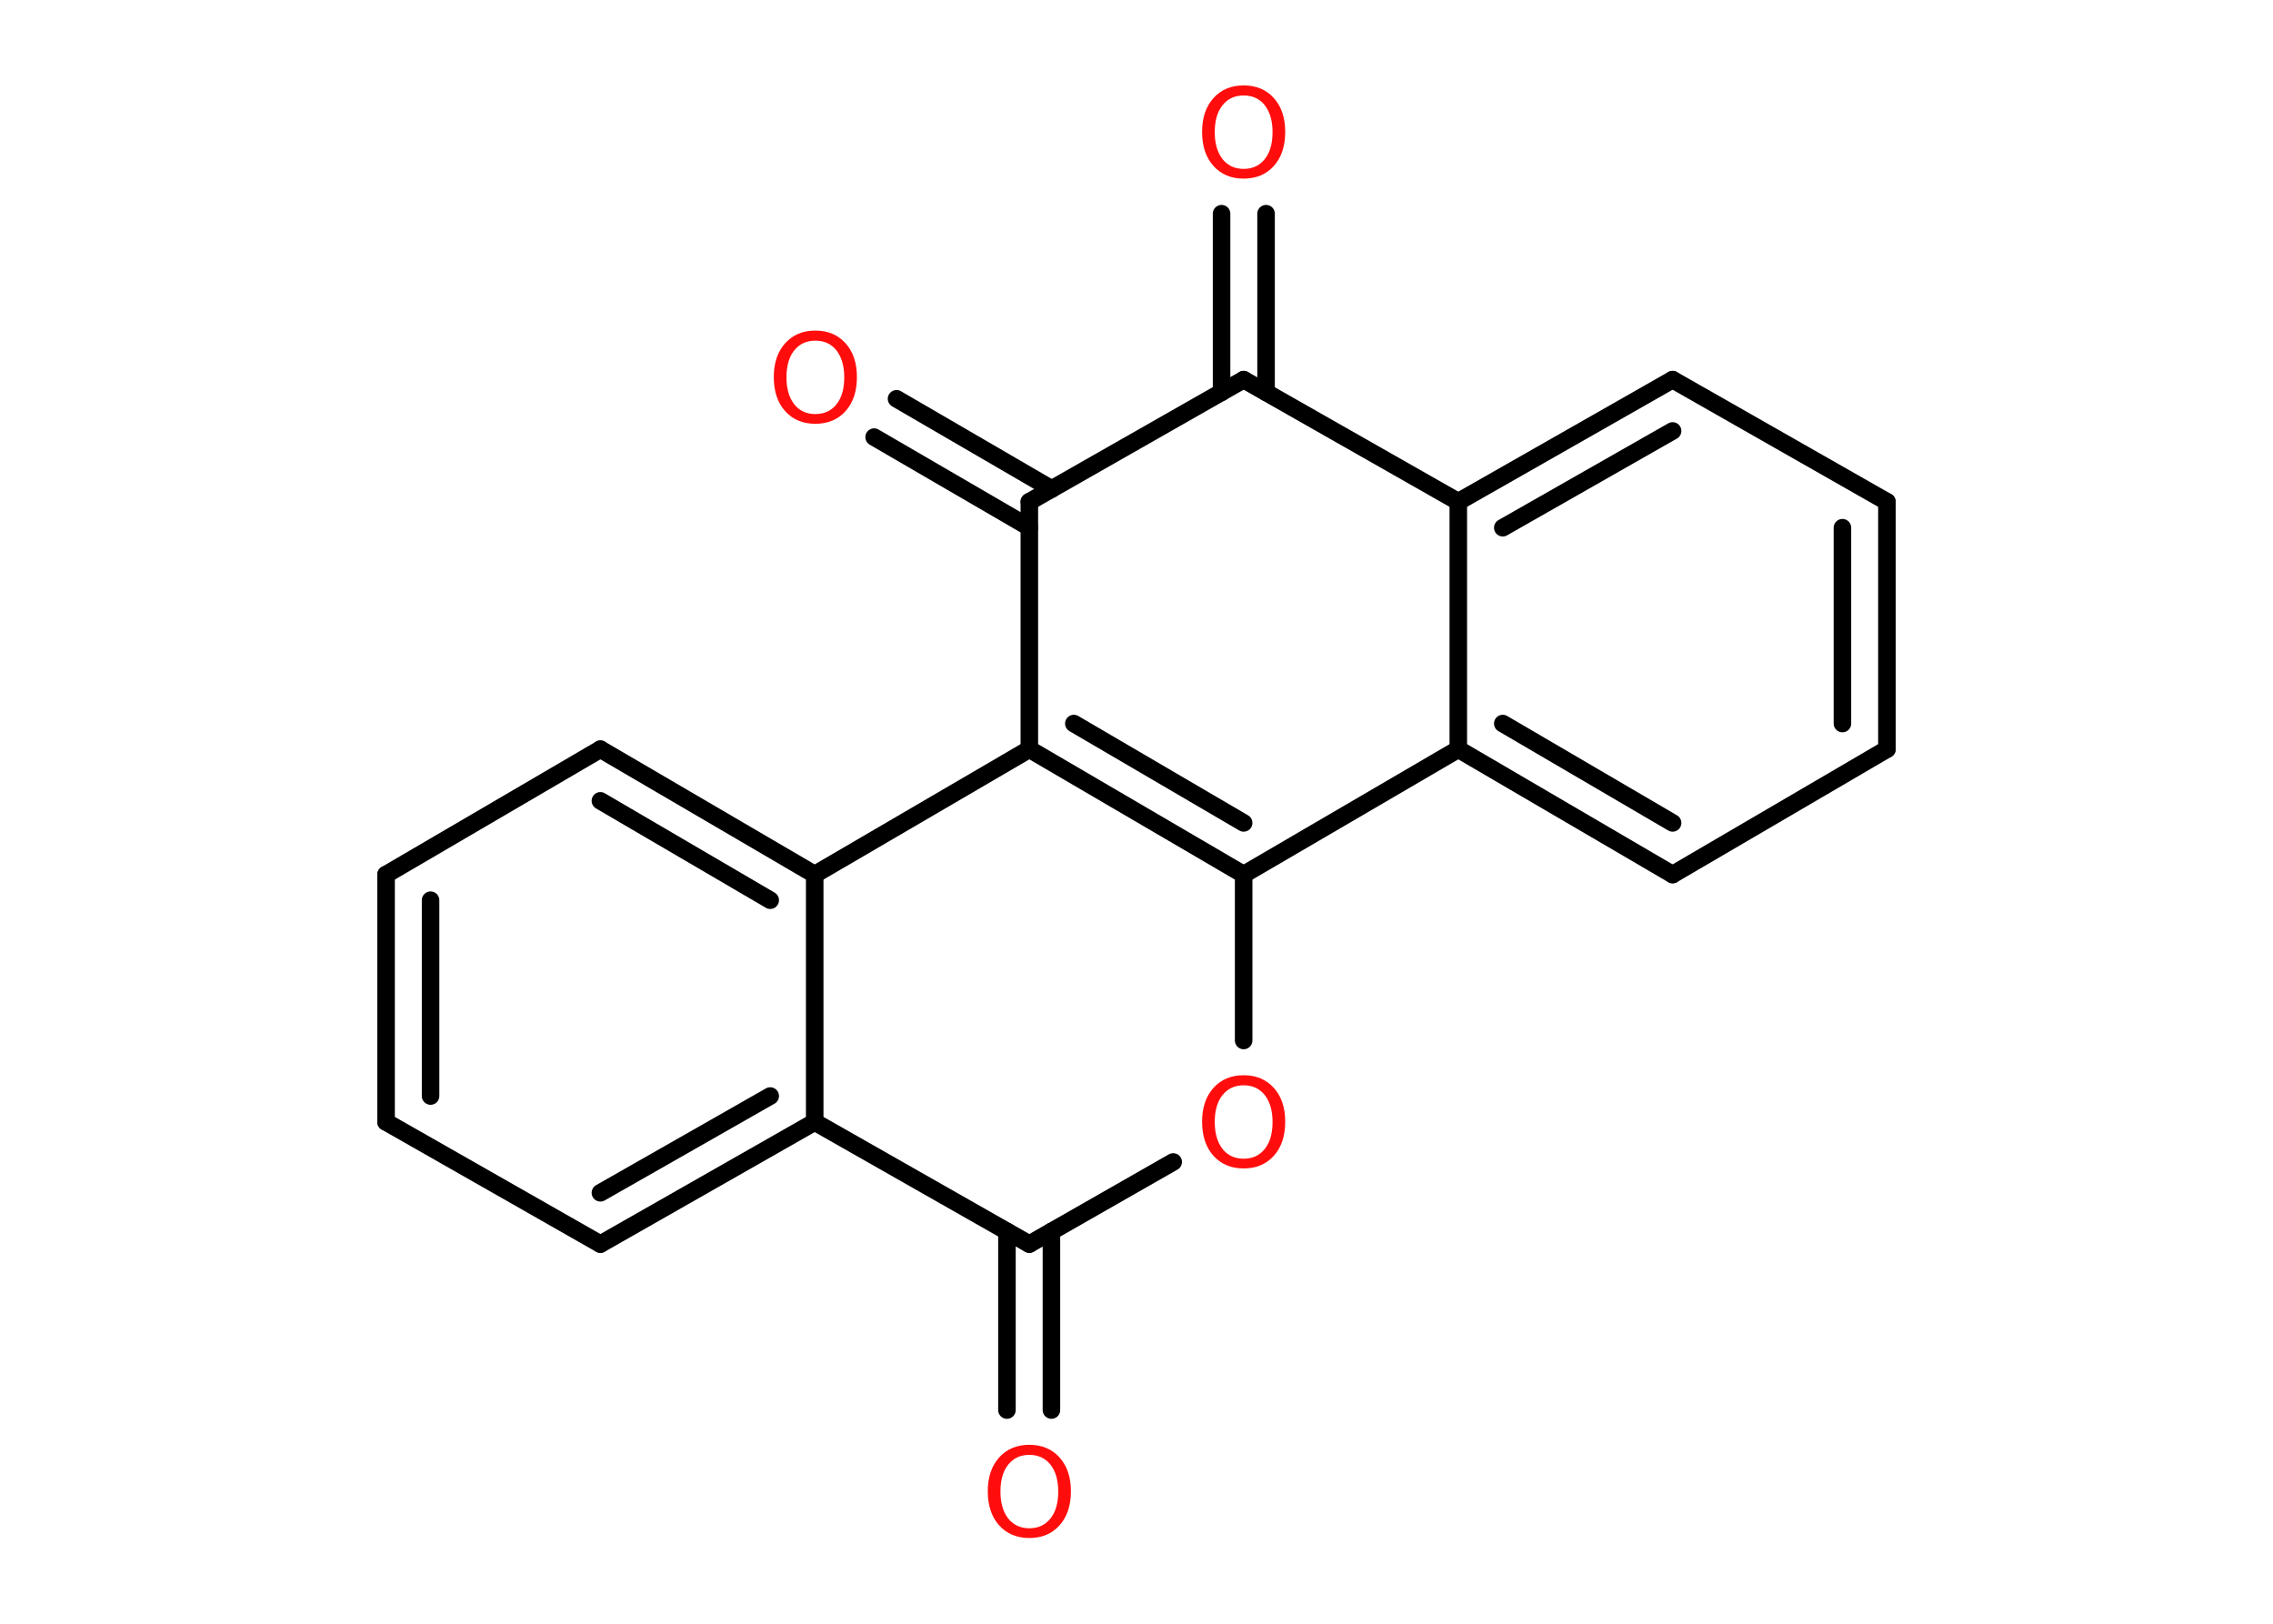 <?xml version='1.0' encoding='UTF-8'?>
<!DOCTYPE svg PUBLIC "-//W3C//DTD SVG 1.1//EN" "http://www.w3.org/Graphics/SVG/1.1/DTD/svg11.dtd">
<svg version='1.2' xmlns='http://www.w3.org/2000/svg' xmlns:xlink='http://www.w3.org/1999/xlink' width='70.0mm' height='50.0mm' viewBox='0 0 70.0 50.0'>
  <desc>Generated by the Chemistry Development Kit (http://github.com/cdk)</desc>
  <g stroke-linecap='round' stroke-linejoin='round' stroke='#000000' stroke-width='.54' fill='#FF0D0D'>
    <rect x='.0' y='.0' width='70.0' height='50.0' fill='#FFFFFF' stroke='none'/>
    <g id='mol1' class='mol'>
      <g id='mol1bnd1' class='bond'>
        <line x1='38.99' y1='6.58' x2='38.99' y2='12.08'/>
        <line x1='37.62' y1='6.58' x2='37.62' y2='12.08'/>
      </g>
      <line id='mol1bnd2' class='bond' x1='38.3' y1='11.69' x2='31.7' y2='15.45'/>
      <g id='mol1bnd3' class='bond'>
        <line x1='31.7' y1='16.24' x2='26.92' y2='13.46'/>
        <line x1='32.39' y1='15.06' x2='27.61' y2='12.28'/>
      </g>
      <line id='mol1bnd4' class='bond' x1='31.7' y1='15.45' x2='31.7' y2='23.07'/>
      <g id='mol1bnd5' class='bond'>
        <line x1='31.7' y1='23.07' x2='38.3' y2='26.93'/>
        <line x1='33.07' y1='22.28' x2='38.3' y2='25.34'/>
      </g>
      <line id='mol1bnd6' class='bond' x1='38.3' y1='26.93' x2='38.3' y2='32.04'/>
      <line id='mol1bnd7' class='bond' x1='36.13' y1='35.78' x2='31.7' y2='38.31'/>
      <g id='mol1bnd8' class='bond'>
        <line x1='32.38' y1='37.92' x2='32.38' y2='43.42'/>
        <line x1='31.01' y1='37.92' x2='31.01' y2='43.42'/>
      </g>
      <line id='mol1bnd9' class='bond' x1='31.7' y1='38.31' x2='25.09' y2='34.55'/>
      <g id='mol1bnd10' class='bond'>
        <line x1='18.49' y1='38.31' x2='25.09' y2='34.55'/>
        <line x1='18.49' y1='36.73' x2='23.72' y2='33.75'/>
      </g>
      <line id='mol1bnd11' class='bond' x1='18.49' y1='38.31' x2='11.89' y2='34.55'/>
      <g id='mol1bnd12' class='bond'>
        <line x1='11.89' y1='26.93' x2='11.89' y2='34.55'/>
        <line x1='13.26' y1='27.72' x2='13.26' y2='33.75'/>
      </g>
      <line id='mol1bnd13' class='bond' x1='11.89' y1='26.93' x2='18.49' y2='23.07'/>
      <g id='mol1bnd14' class='bond'>
        <line x1='25.09' y1='26.93' x2='18.49' y2='23.07'/>
        <line x1='23.72' y1='27.72' x2='18.49' y2='24.66'/>
      </g>
      <line id='mol1bnd15' class='bond' x1='31.7' y1='23.07' x2='25.09' y2='26.93'/>
      <line id='mol1bnd16' class='bond' x1='25.09' y1='34.55' x2='25.09' y2='26.93'/>
      <line id='mol1bnd17' class='bond' x1='38.3' y1='26.93' x2='44.91' y2='23.07'/>
      <g id='mol1bnd18' class='bond'>
        <line x1='44.91' y1='23.07' x2='51.51' y2='26.93'/>
        <line x1='46.28' y1='22.28' x2='51.51' y2='25.34'/>
      </g>
      <line id='mol1bnd19' class='bond' x1='51.51' y1='26.93' x2='58.11' y2='23.07'/>
      <g id='mol1bnd20' class='bond'>
        <line x1='58.11' y1='23.07' x2='58.11' y2='15.45'/>
        <line x1='56.74' y1='22.28' x2='56.74' y2='16.25'/>
      </g>
      <line id='mol1bnd21' class='bond' x1='58.11' y1='15.45' x2='51.51' y2='11.69'/>
      <g id='mol1bnd22' class='bond'>
        <line x1='51.51' y1='11.69' x2='44.91' y2='15.45'/>
        <line x1='51.51' y1='13.27' x2='46.28' y2='16.25'/>
      </g>
      <line id='mol1bnd23' class='bond' x1='44.91' y1='23.07' x2='44.91' y2='15.45'/>
      <line id='mol1bnd24' class='bond' x1='38.3' y1='11.69' x2='44.91' y2='15.45'/>
      <path id='mol1atm1' class='atom' d='M38.3 2.94q-.41 .0 -.65 .3q-.24 .3 -.24 .83q.0 .52 .24 .83q.24 .3 .65 .3q.41 .0 .65 -.3q.24 -.3 .24 -.83q.0 -.52 -.24 -.83q-.24 -.3 -.65 -.3zM38.3 2.63q.58 .0 .93 .39q.35 .39 .35 1.04q.0 .66 -.35 1.05q-.35 .39 -.93 .39q-.58 .0 -.93 -.39q-.35 -.39 -.35 -1.05q.0 -.65 .35 -1.04q.35 -.39 .93 -.39z' stroke='none'/>
      <path id='mol1atm4' class='atom' d='M25.11 10.49q-.41 .0 -.65 .3q-.24 .3 -.24 .83q.0 .52 .24 .83q.24 .3 .65 .3q.41 .0 .65 -.3q.24 -.3 .24 -.83q.0 -.52 -.24 -.83q-.24 -.3 -.65 -.3zM25.11 10.18q.58 .0 .93 .39q.35 .39 .35 1.04q.0 .66 -.35 1.05q-.35 .39 -.93 .39q-.58 .0 -.93 -.39q-.35 -.39 -.35 -1.05q.0 -.65 .35 -1.04q.35 -.39 .93 -.39z' stroke='none'/>
      <path id='mol1atm7' class='atom' d='M38.3 33.42q-.41 .0 -.65 .3q-.24 .3 -.24 .83q.0 .52 .24 .83q.24 .3 .65 .3q.41 .0 .65 -.3q.24 -.3 .24 -.83q.0 -.52 -.24 -.83q-.24 -.3 -.65 -.3zM38.3 33.11q.58 .0 .93 .39q.35 .39 .35 1.04q.0 .66 -.35 1.05q-.35 .39 -.93 .39q-.58 .0 -.93 -.39q-.35 -.39 -.35 -1.05q.0 -.65 .35 -1.04q.35 -.39 .93 -.39z' stroke='none'/>
      <path id='mol1atm9' class='atom' d='M31.7 44.8q-.41 .0 -.65 .3q-.24 .3 -.24 .83q.0 .52 .24 .83q.24 .3 .65 .3q.41 .0 .65 -.3q.24 -.3 .24 -.83q.0 -.52 -.24 -.83q-.24 -.3 -.65 -.3zM31.7 44.49q.58 .0 .93 .39q.35 .39 .35 1.04q.0 .66 -.35 1.05q-.35 .39 -.93 .39q-.58 .0 -.93 -.39q-.35 -.39 -.35 -1.05q.0 -.65 .35 -1.04q.35 -.39 .93 -.39z' stroke='none'/>
    </g>
  </g>
</svg>

